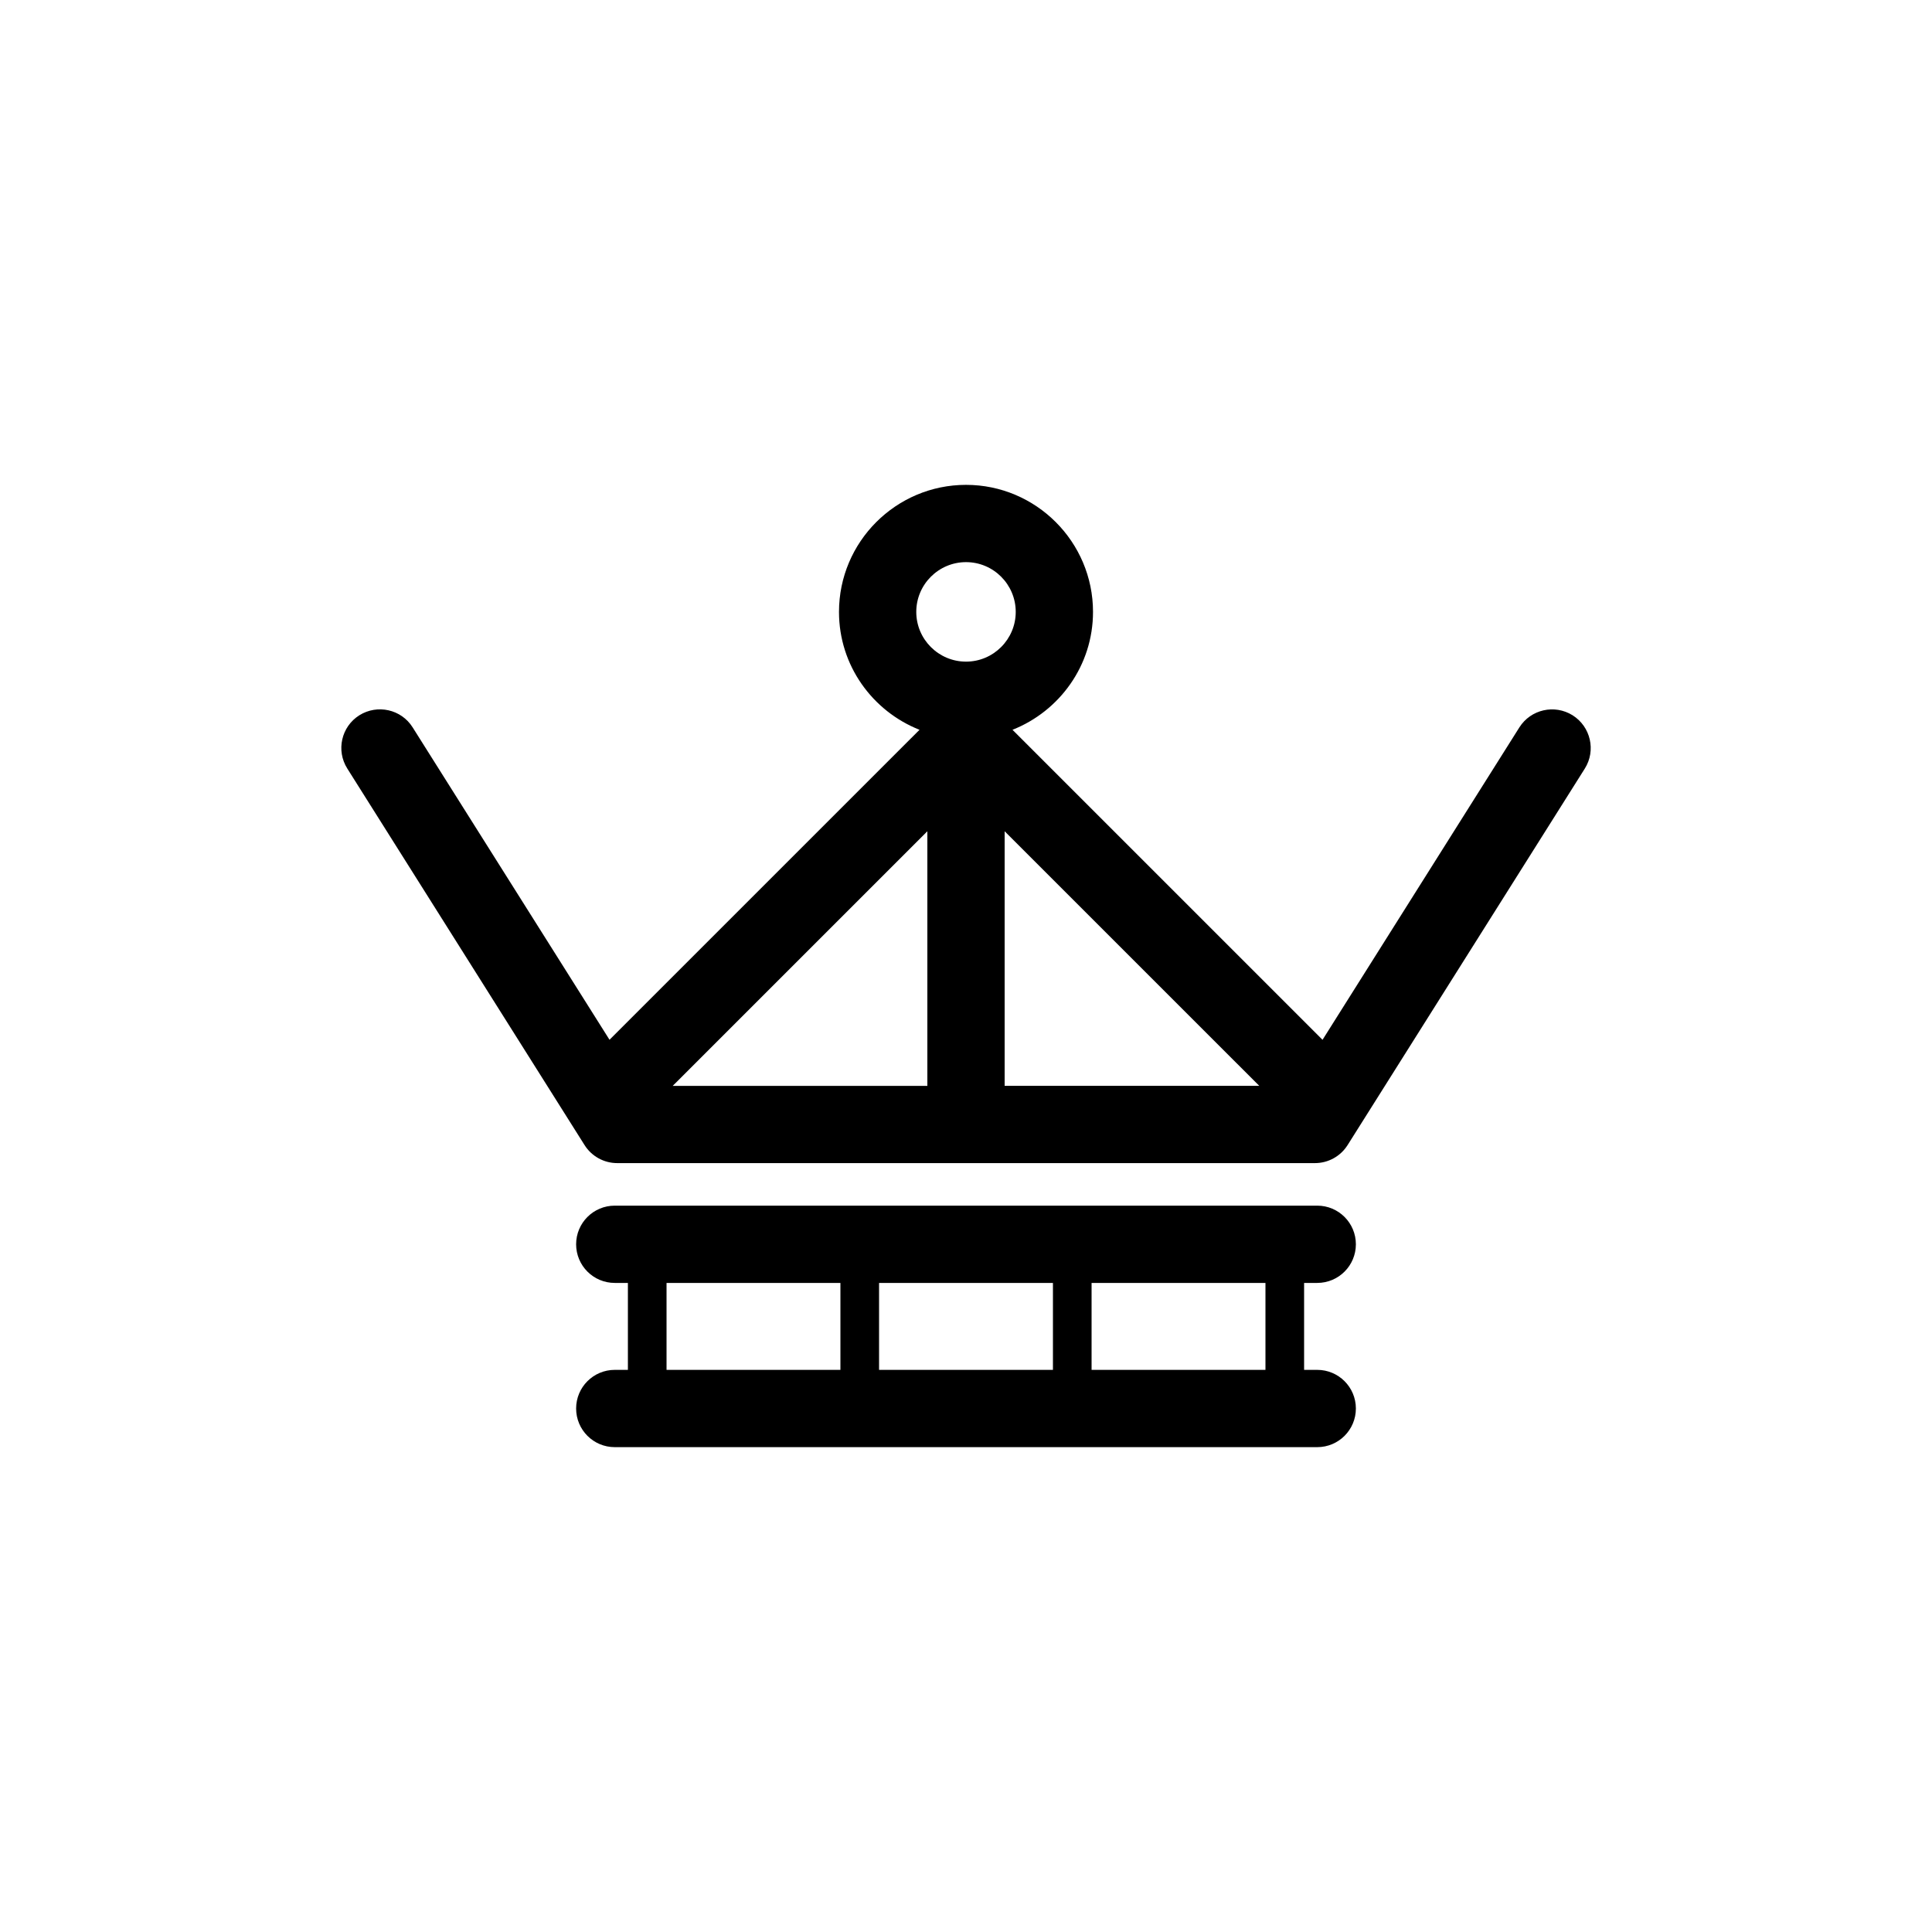 <?xml version="1.0" encoding="utf-8"?>
<!-- Generator: Adobe Illustrator 16.0.0, SVG Export Plug-In . SVG Version: 6.00 Build 0)  -->
<!DOCTYPE svg PUBLIC "-//W3C//DTD SVG 1.1//EN" "http://www.w3.org/Graphics/SVG/1.1/DTD/svg11.dtd">
<svg version="1.1" id="Layer_1" xmlns="http://www.w3.org/2000/svg" xmlns:xlink="http://www.w3.org/1999/xlink" x="0px" y="0px"
	 width="50px" height="50px" viewBox="104.5 -175.5 50 50" enable-background="new 104.5 -175.5 50 50" xml:space="preserve">
<path d="M145.2-156.988c-0.468-0.292-1.084-0.154-1.379,0.313l-5.094,8.085l-8.024-8.023c1.218-0.482,2.084-1.665,2.084-3.051
	c0-1.813-1.475-3.288-3.286-3.288c-1.813,0-3.288,1.475-3.288,3.288c0,1.387,0.866,2.569,2.084,3.051l-8.023,8.022l-5.095-8.085
	c-0.293-0.467-0.911-0.605-1.379-0.313c-0.467,0.294-0.607,0.912-0.312,1.379l6.14,9.744c0.183,0.291,0.502,0.467,0.846,0.467
	h18.056c0.344,0,0.663-0.176,0.846-0.467l6.139-9.744C145.808-156.076,145.667-156.693,145.2-156.988z M128.5-147.398h-6.59
	l6.59-6.589V-147.398z M130.5-153.987l6.59,6.589h-6.59V-153.987z M129.501-160.952c0.709,0,1.286,0.578,1.286,1.288
	c0,0.709-0.577,1.287-1.286,1.287c-0.71,0-1.288-0.577-1.288-1.287C128.213-160.374,128.791-160.952,129.501-160.952z
	 M138.59-142.298c0.553,0,1-0.448,1-1s-0.447-1-1-1h-18.18c-0.553,0-1,0.448-1,1s0.447,1,1,1h0.34v2.25h-0.34c-0.553,0-1,0.448-1,1
	s0.447,1,1,1h18.18c0.553,0,1-0.448,1-1s-0.447-1-1-1h-0.34v-2.25H138.59z M131.75-142.298v2.25h-4.5v-2.25H131.75z M121.75-142.298
	h4.5v2.25h-4.5V-142.298z M137.25-140.048h-4.5v-2.25h4.5V-140.048z"/>
</svg>
